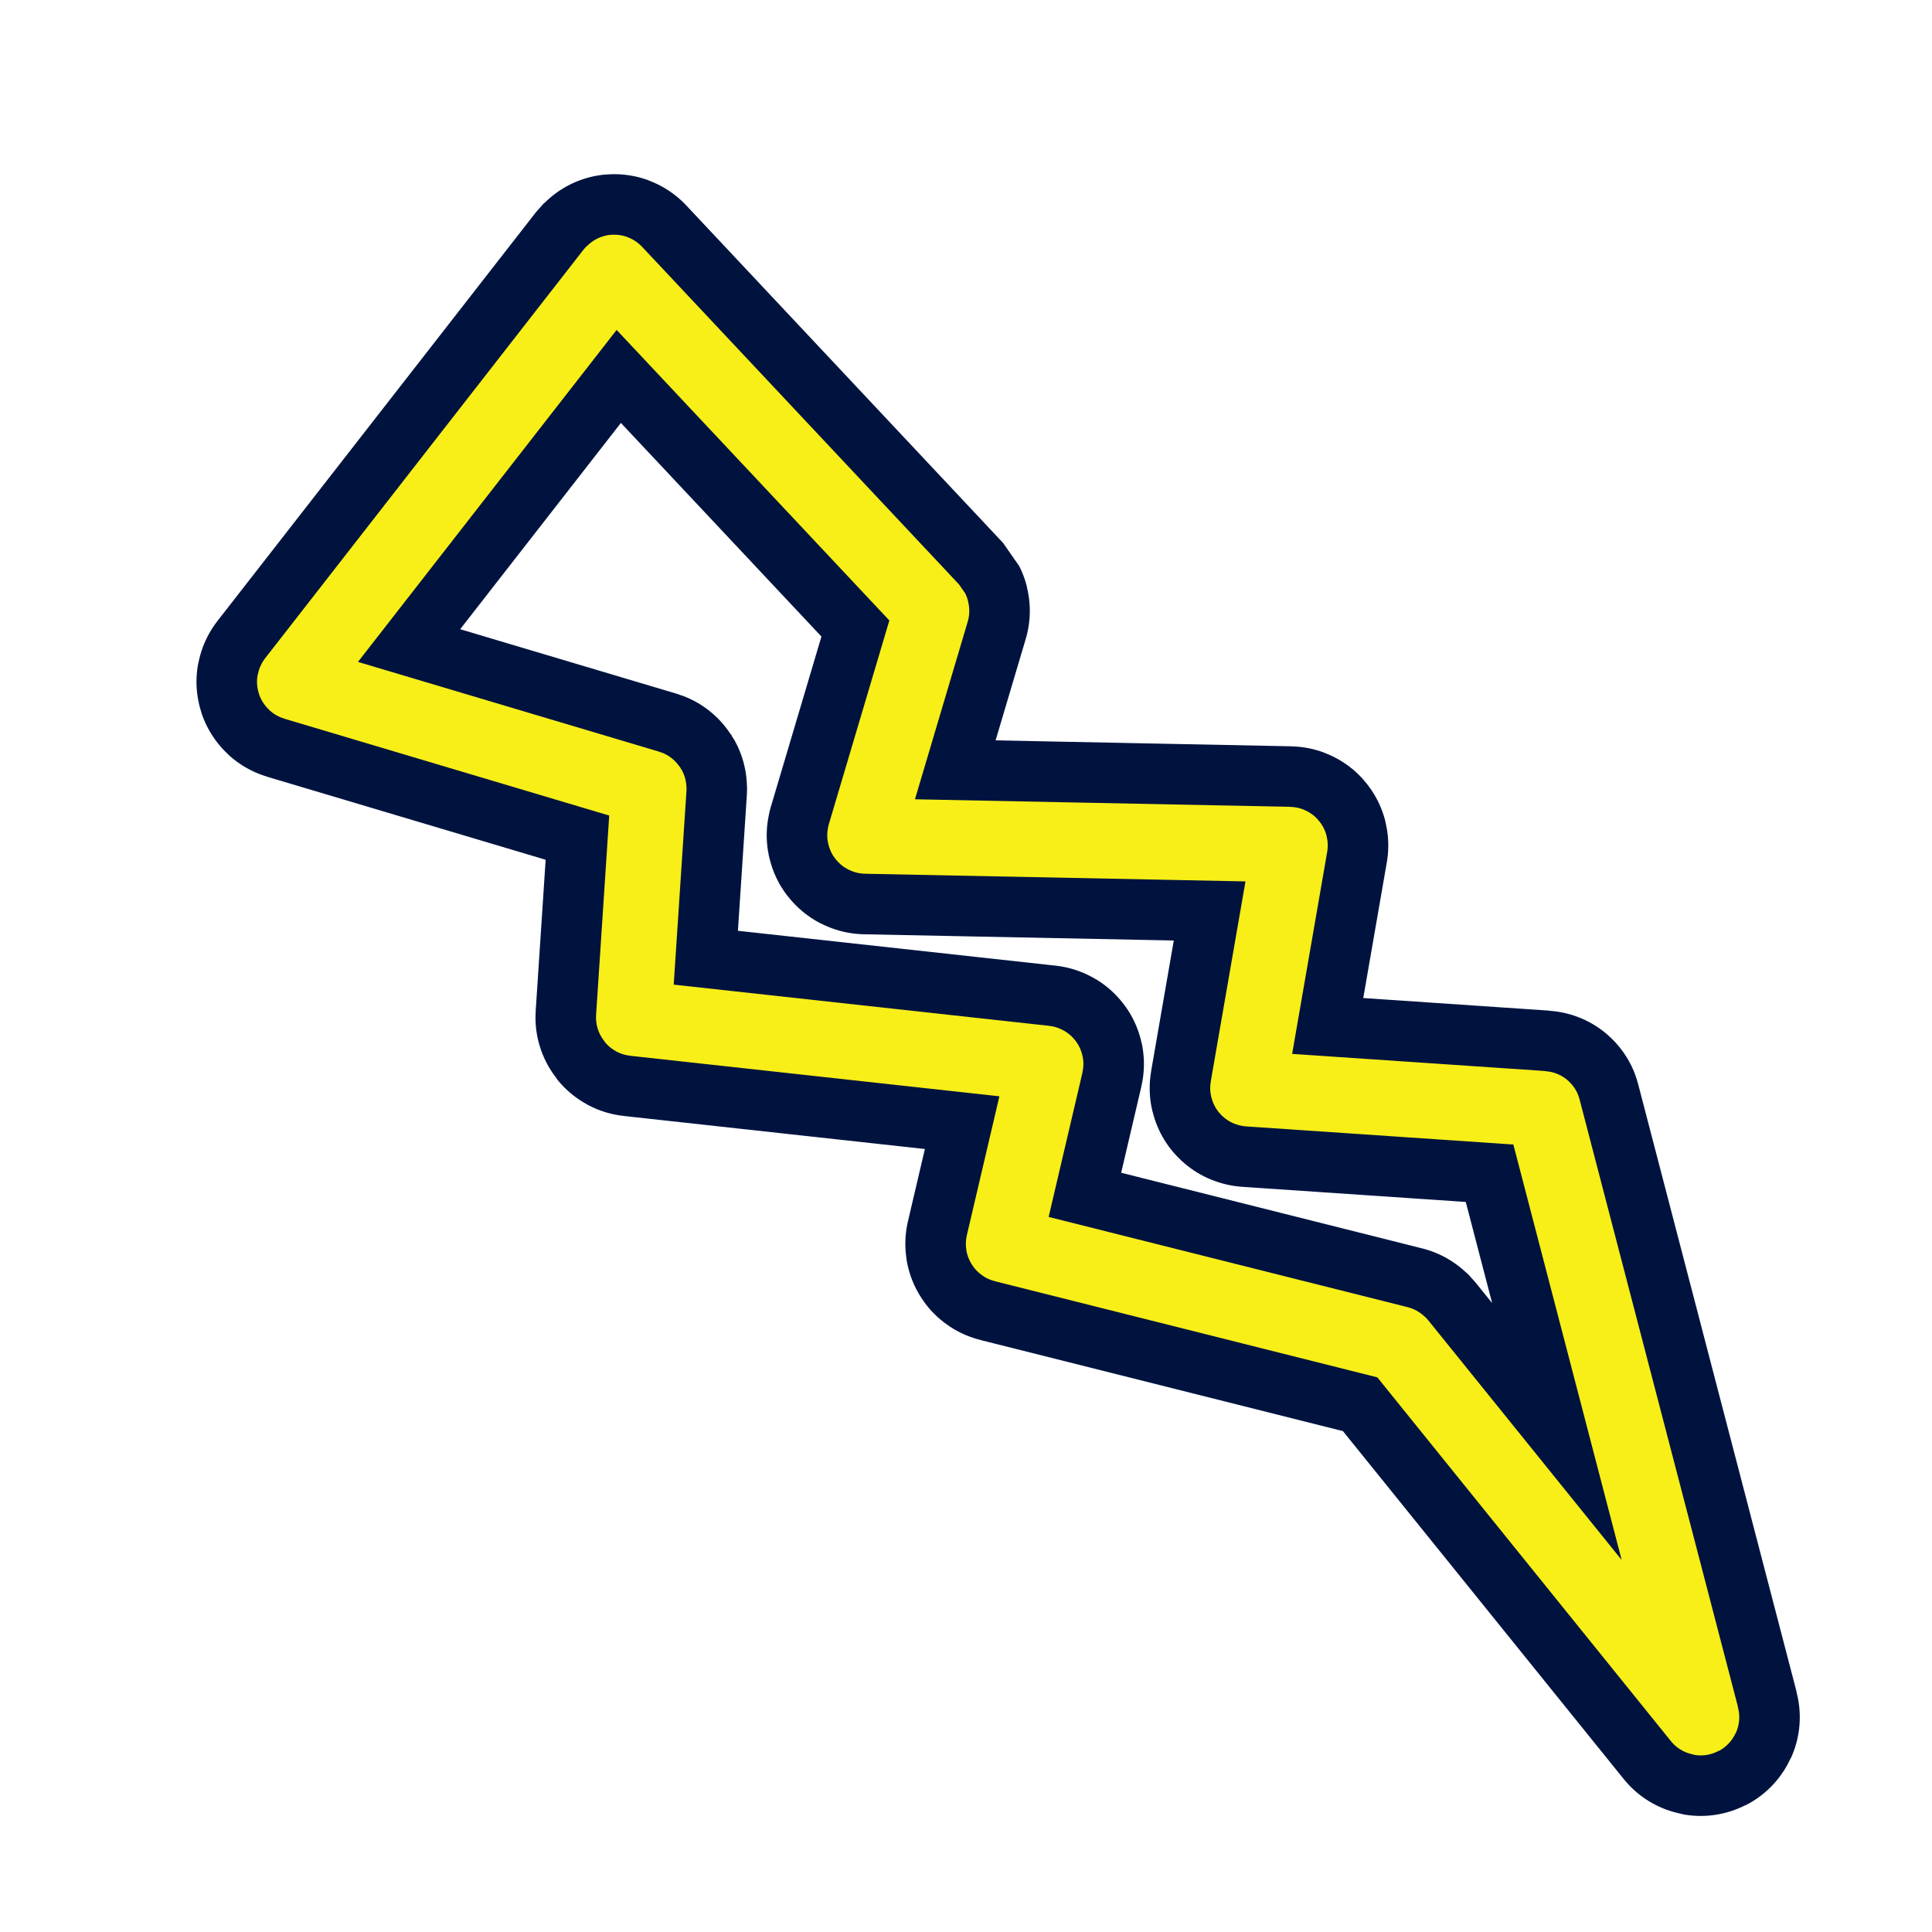 <?xml version="1.0" encoding="utf-8"?>
<!-- Generator: Adobe Illustrator 26.3.1, SVG Export Plug-In . SVG Version: 6.00 Build 0)  -->
<svg version="1.1"
	 id="Layer_1" xmlns:krita="http://krita.org/namespaces/svg/krita" xmlns:sodipodi="http://sodipodi.sourceforge.net/DTD/sodipodi-0.dtd"
	 xmlns="http://www.w3.org/2000/svg" xmlns:xlink="http://www.w3.org/1999/xlink" x="0px" y="0px" viewBox="0 0 1474.6 1474.6"
	 style="enable-background:new 0 0 1474.6 1474.6;" xml:space="preserve">
<style type="text/css">
	.st0{fill:none;stroke:#00133F;stroke-width:150;stroke-linecap:square;stroke-linejoin:bevel;}
	.st1{fill:none;stroke:#F7EF17;stroke-width:57.6;stroke-linecap:square;stroke-linejoin:bevel;}
</style>
<g id="shape0_00000178194478087158641620000015483344382596412861_" sodipodi:nodetypes="cccccccccccccc">
	<path class="st0" d="M1177.4,846.2L953.1,831c-0.4,0-0.7-0.3-0.6-0.7l32.1-185c0.1-0.4-0.2-0.7-0.6-0.7l-323.2-6.5
		c-0.4,0-0.7-0.4-0.6-0.8l50.8-171c0.1-0.2,0-0.4-0.1-0.6L469.1,208.1c-0.2-0.3-0.7-0.2-0.9,0l-243.1,312c-0.3,0.3-0.1,0.8,0.3,0.9
		l269.4,80.3c0.3,0.1,0.4,0.3,0.4,0.6l-11.5,174.7c0,0.3,0.2,0.6,0.5,0.6l313.4,34.4c0.3,0,0.6,0.4,0.5,0.7l-32.1,137
		c-0.1,0.3,0.1,0.6,0.5,0.7l300.8,75.6c0.1,0,0.3,0.1,0.4,0.2l230,285c0.4,0.5,1.2,0.1,1-0.5l-120.9-463.7
		C1177.9,846.4,1177.6,846.2,1177.4,846.2z"/>
	<path class="st1" d="M1177.4,846.2L953.1,831c-0.4,0-0.7-0.3-0.6-0.7l32.1-185c0.1-0.4-0.2-0.7-0.6-0.7l-323.2-6.5
		c-0.4,0-0.7-0.4-0.6-0.8l50.8-171c0.1-0.2,0-0.4-0.1-0.6L469.1,208.1c-0.2-0.3-0.7-0.2-0.9,0l-243.1,312c-0.3,0.3-0.1,0.8,0.3,0.9
		l269.4,80.3c0.3,0.1,0.4,0.3,0.4,0.6l-11.5,174.7c0,0.3,0.2,0.6,0.5,0.6l313.4,34.4c0.3,0,0.6,0.4,0.5,0.7l-32.1,137
		c-0.1,0.3,0.1,0.6,0.5,0.7l300.8,75.6c0.1,0,0.3,0.1,0.4,0.2l230,285c0.4,0.5,1.2,0.1,1-0.5l-120.9-463.7
		C1177.9,846.4,1177.6,846.2,1177.4,846.2z"/>
</g>
</svg>
